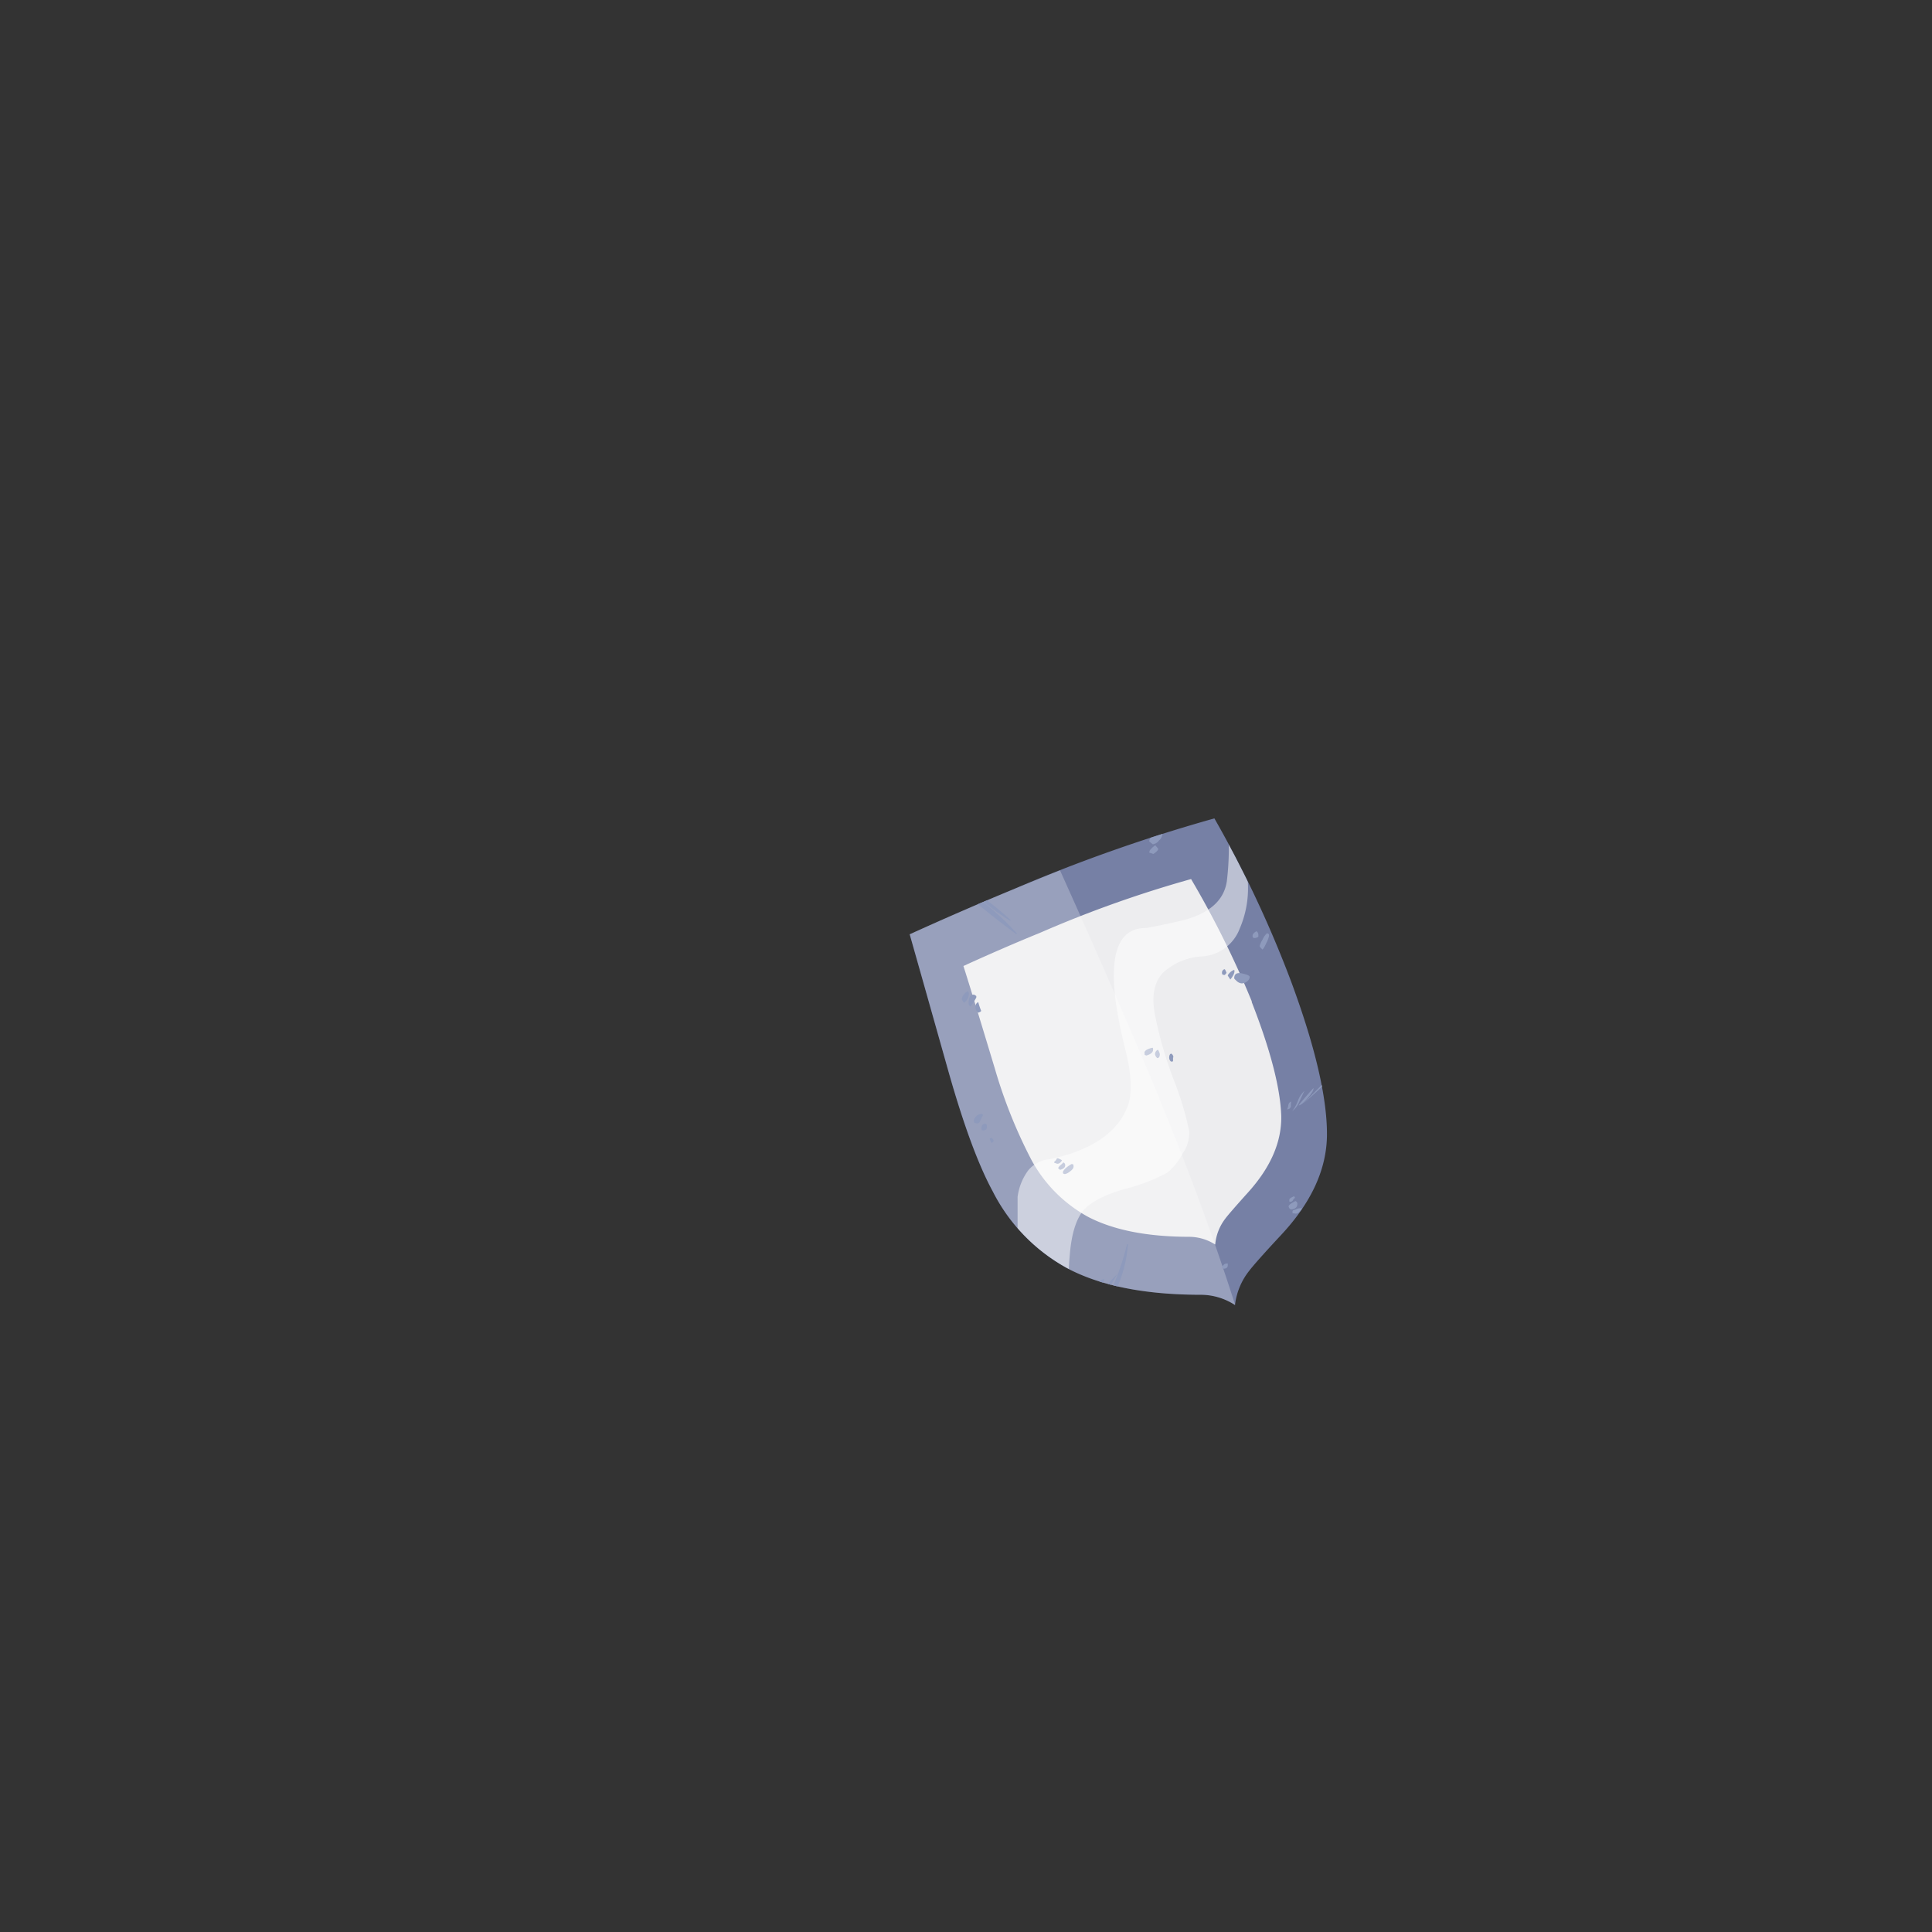 <svg xmlns="http://www.w3.org/2000/svg" xmlns:xlink="http://www.w3.org/1999/xlink" viewBox="0 0 300 300"><rect x="0" y="0" width="300" height="300" fill="#333333" stroke="none"/><defs><style>.cls-1{fill:none;}.cls-2{fill:#7680a5;}.cls-2,.cls-3,.cls-6,.cls-8{fill-rule:evenodd;}.cls-3{fill:#ededef;}.cls-4{opacity:0.25;}.cls-5{clip-path:url(#clip-path);}.cls-6{fill:#fff;}.cls-7{clip-path:url(#clip-path-2);}.cls-8{fill:#8e9abc;}.cls-9{opacity:0.5;}.cls-10{clip-path:url(#clip-path-3);}</style><clipPath id="clip-path"><rect class="cls-1" x="141.25" y="135.18" width="50.55" height="67.48"/></clipPath><clipPath id="clip-path-2"><path class="cls-1" d="M157.2,138.15q-7.74,3.21-15.95,6.92,1.65,5.82,6,21.23,3.56,12.55,6.9,18.7a28,28,0,0,0,11.5,11.9q7.8,4.15,20.8,4.15a9.81,9.81,0,0,1,5.33,1.6A10.39,10.39,0,0,1,194,197.3c.47-.63,2.1-2.47,4.9-5.5q7.15-7.65,7.15-15.7,0-8.7-5.55-23.65a176.57,176.57,0,0,0-11.93-25.38,255.12,255.12,0,0,0-31.37,11.08"/></clipPath><clipPath id="clip-path-3"><rect class="cls-1" x="158.01" y="125.1" width="35.78" height="80.2"/></clipPath></defs><title>Plan de travail 28</title><g id="objet02"><path class="cls-2" d="M200.5,152.45q5.55,15,5.55,23.65,0,8.06-7.15,15.7c-2.8,3-4.43,4.87-4.9,5.5a10.5,10.5,0,0,0-2.23,5.35,9.76,9.76,0,0,0-5.32-1.6q-13,0-20.8-4.15a28,28,0,0,1-11.5-11.9q-3.35-6.15-6.9-18.7-4.35-15.42-6-21.22,8.22-3.74,15.95-6.93a253.15,253.15,0,0,1,31.37-11.07,176,176,0,0,1,11.93,25.37"/><path class="cls-3" d="M194.35,155.55q4.4,11.25,4.6,17.75.11,6-5.1,11.8-3.1,3.45-3.6,4.15a7.66,7.66,0,0,0-1.55,4,7.62,7.62,0,0,0-4-1.2q-9.79,0-15.75-3.1a22,22,0,0,1-8.85-8.95A77.28,77.28,0,0,1,154.5,166Q151,154.4,149.6,150q6.15-2.81,12-5.2a180.15,180.15,0,0,1,23.35-8.3,147.71,147.71,0,0,1,9.45,19.05"/><g class="cls-4"><g class="cls-5"><path class="cls-6" d="M179.9,170.3q6.91,16.68,11.9,32.35h0a9.81,9.81,0,0,0-5.33-1.6q-13,0-20.8-4.15a28,28,0,0,1-11.5-11.9q-3.35-6.15-6.9-18.7-4.35-15.42-6-21.23,8.22-3.72,15.95-6.92c2.55-1.05,5-2.05,7.38-3q9.18,20.37,15.32,35.12"/></g></g><g class="cls-7"><path class="cls-8" d="M180,130.45a1.37,1.37,0,0,1-1,.65l-.55-.45q0-.56,1.05-1.35c.67-.57,1-.5,1,.2a1.62,1.62,0,0,1-.45.95m14,21.25a.87.87,0,0,1-.35.65,1.36,1.36,0,0,1-.9.35,1.28,1.28,0,0,1-.8-.4c-.23-.2-.35-.33-.35-.4q0-1,1.2-.75c.8.17,1.2.35,1.2.55m-3.9-.3-.3-.05a.47.47,0,0,1-.1-.35.52.52,0,0,1,.4-.5c.07,0,.17.22.3.55a1,1,0,0,1-.3.35m.8-.35a1.73,1.73,0,0,1,.7-.45q.19.5-.6,1.5l-.4-.6q0-.15.3-.45m6.1-5.7a4.62,4.62,0,0,1-.45,1.15,3.86,3.86,0,0,1-.55.95c-.3-.27-.45-.45-.45-.55a3.68,3.68,0,0,1,.45-1,2.84,2.84,0,0,1,.7-1l.2.1c.07,0,.1.13.1.3m-2.55,0c0-.23.2-.47.6-.7a.67.67,0,0,1,.3.6v.25a1,1,0,0,1-.7.2.48.48,0,0,1-.15-.1.42.42,0,0,1-.05-.25m-16-12.85a.54.54,0,0,1,0-.3c0-.07.13-.23.4-.5a3.91,3.91,0,0,1,.5-.4l.45.55c0,.2-.25.47-.75.8l-.45-.15Zm-.8,31.05c0-.33.4-.6,1.2-.8h.1a.54.54,0,0,1,.05.3q0,.6-1.05.9l-.25-.1a.54.54,0,0,1,0-.3m4.4.7,0,.5v.1l-.3.05a.77.77,0,0,1-.3-.6c0-.37.1-.58.3-.65a.65.65,0,0,1,.35.6M179.8,163a1.74,1.74,0,0,1,.3.7,1.19,1.19,0,0,1-.1.45.43.43,0,0,1-.3.15,1,1,0,0,1-.35-.6.77.77,0,0,1,.45-.7m-15,17.1.1.1c-.23.37-.48.53-.75.5l-.45-.15v-.15a1,1,0,0,0,.4-.5c.1-.1.33,0,.7.2m38.3-9.65c-.63.77-1.12,1.17-1.45,1.2.17-.27.93-1.17,2.3-2.7.07.27-.22.77-.85,1.5m-3.05,1.15a.67.67,0,0,1,.45-.55,3.88,3.88,0,0,0-.05.75.55.55,0,0,1-.6.45,1.59,1.59,0,0,0,.2-.65m2.5-2.2c-.37.77-.65,1.37-.85,1.8a3.56,3.56,0,0,1-1.05,1.35,6.12,6.12,0,0,0,.9-1.65,3.86,3.86,0,0,1,1-1.5m5.4-3.6q-1,1.63-5.7,5.65.94-.87,2.85-2.85a38.18,38.18,0,0,1,2.85-2.8M156.9,143a36.71,36.71,0,0,1-7.4-6h.15q.3.26,3.6,2.8a45.22,45.22,0,0,1,3.65,3.05ZM152.6,140a42.43,42.43,0,0,1,5.3,4.95l-.1.1a139.85,139.85,0,0,1-11.15-9.15,38.62,38.62,0,0,1,5.95,4.1m-2.95,14.45a1.54,1.54,0,0,1,.65-.55.87.87,0,0,1,.15.35,1.72,1.72,0,0,1-.75,1.45c-.23-.27-.35-.45-.35-.55a1.24,1.24,0,0,1,.3-.7m1.95.45a10.24,10.24,0,0,1-.9,1.4.63.63,0,0,1-.3-.55,2.41,2.41,0,0,1,.15-.85.59.59,0,0,1,.9-.35c.07.07.12.1.15.1Zm.3,2.35a1.2,1.2,0,0,1-.45-.9.81.81,0,0,1,.45-.75,11.5,11.5,0,0,0,.45,1.35q0,.15-.45.3m.75,15.9a8.35,8.35,0,0,0-.45.95.52.52,0,0,1-.5.35l-.4-.1-.1-.3a1.33,1.33,0,0,1,1.3-1.1Zm.6,1.85a1.05,1.05,0,0,1-.1.35l-.35.2-.3-.05c-.07,0-.1-.13-.1-.3,0-.4.15-.63.45-.7s.4.1.4.5m.45,1.85q0-.15.3-.15a.83.83,0,0,1,.3.5l-.3.3a1.78,1.78,0,0,1-.3-.65M201.1,186a.88.88,0,0,0-.35.4.46.46,0,0,1-.5.2c0,.07-.05,0-.05-.25s.25-.37.75-.6Zm.35.95c0,.5-.32.78-.95.85a.52.52,0,0,1-.4-.5c0-.17.35-.43,1.05-.8a.43.43,0,0,1,.3.45m-.65,1.45c-.07.07-.1,0-.1-.25s.17-.22.5-.35a1.42,1.42,0,0,1,1-.15c-.37.53-.68.8-1,.8Zm-10.15,7.8v.25c0,.37-.22.55-.65.55l-.3-.05c.17-.5.43-.75.8-.75q.1,0,.15,0m-24-15.4a.92.92,0,0,1,.05.35c0,.23-.18.48-.55.75a1.84,1.84,0,0,1-.75.4.42.42,0,0,1-.25-.05c-.07,0-.1-.12-.1-.25s.2-.42.6-.75a5.06,5.06,0,0,1,.75-.5l.25.05m-1.25.15c0,.33-.27.57-.8.7l-.3-.25a1.35,1.35,0,0,1,.4-.5,2,2,0,0,0,.4-.4.43.43,0,0,1,.3.45m5.05,23.4A40.16,40.16,0,0,0,175,193.2h.15a20.16,20.16,0,0,1-4.5,11.3.13.13,0,0,1-.15-.15m.45-5.55a1.5,1.5,0,0,1,.5-.2c0,.5-.25.75-.65.75-.1.13-.15.07-.15-.2,0-.1.1-.22.3-.35m-.85,3.55c.4-.53,1-1.37,1.65-2.5a10,10,0,0,1,1.75-2c-.6,1-1.07,1.77-1.4,2.3a8.94,8.94,0,0,1-1.9,2.25Z"/><g class="cls-9"><g class="cls-10"><path class="cls-6" d="M192.05,128.4c0,.23-.44-.59-1.4-2.47.1.19.22.39.35.62a9.19,9.19,0,0,1,1.05,1.85m-1.85-3.3a36.29,36.29,0,0,1,3.45,10.7,15.84,15.84,0,0,1-1.15,8.4,6.7,6.7,0,0,1-5.65,4.3,9.77,9.77,0,0,0-6.1,2.4q-2.2,2.06-1.45,6.45a61.15,61.15,0,0,0,2.95,10.3,48.42,48.42,0,0,1,2.4,7.95,5.48,5.48,0,0,1-1,3.5,9.56,9.56,0,0,1-2.4,3,28.14,28.14,0,0,1-6.5,2.5q-5.2,1.5-6.75,3.65t-1.9,6.8a43.76,43.76,0,0,0,0,7.6,3.27,3.27,0,0,1-.25,1.2,1.77,1.77,0,0,0,.2,1.5,22.9,22.9,0,0,1-3.65-3.55,6.74,6.74,0,0,1-.25-1.05,3.73,3.73,0,0,1-1.25-1.2.94.94,0,0,1-.55.25c-.63.1-1.12-.48-1.45-1.75s-.35-1.92-.35-1.95a58.13,58.13,0,0,1-.6-9.5,8.82,8.82,0,0,1,1.7-4.85A4.81,4.81,0,0,1,163,180q9.85-2.1,12.15-8.35,1-2.9-.35-8.45Q169.9,144,178,144.1c1.13-.2,2.75-.53,4.85-1q6.94-1.5,7.65-6.25a42.42,42.42,0,0,0,0-10.25c-.07-.5-.15-1-.25-1.5Z"/></g></g></g></g></svg>